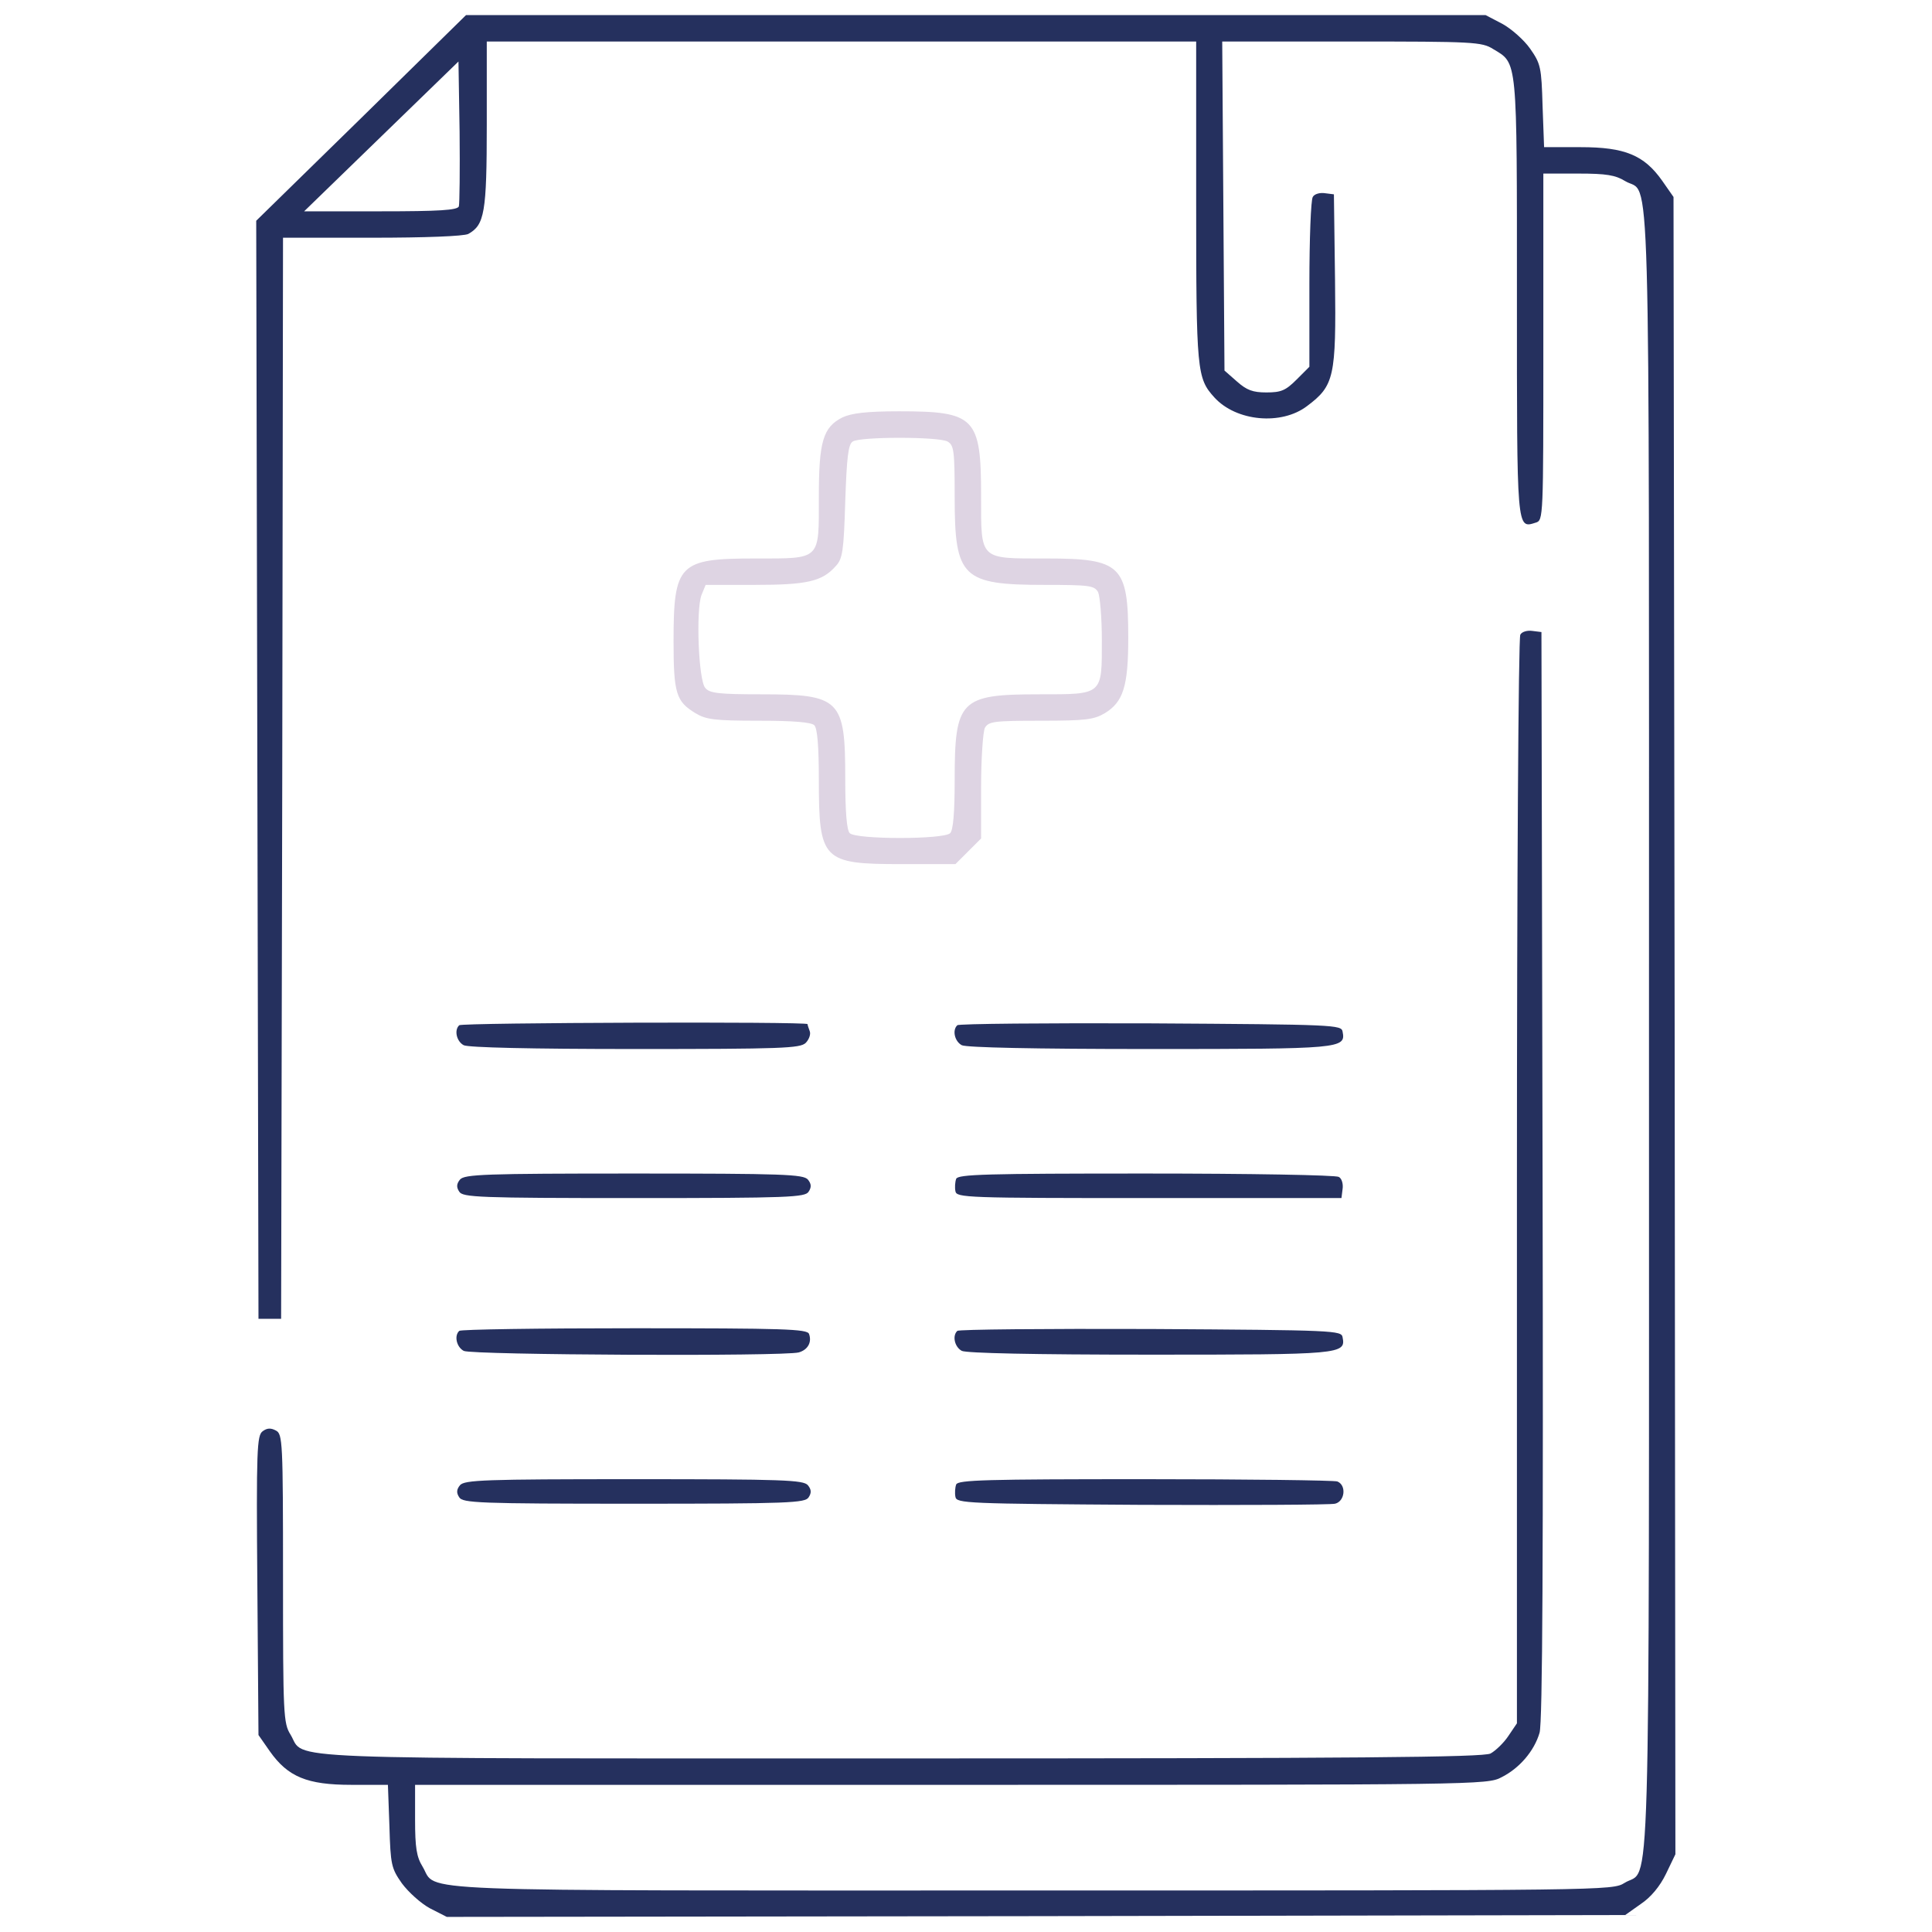 <svg width="152" height="152" viewBox="0 0 152 152" fill="none" xmlns="http://www.w3.org/2000/svg">
<path d="M28.411 9.292L20.158 17.367L20.247 60.562L20.336 103.758H21.227H22.117L22.206 61.216L22.266 18.703H29.272C33.487 18.703 36.486 18.584 36.842 18.406C38.119 17.694 38.297 16.744 38.297 9.797V3.266H66.203H94.109V15.883C94.109 29.242 94.169 29.747 95.534 31.261C97.256 33.161 100.819 33.487 102.837 31.944C104.975 30.341 105.123 29.658 105.034 22.058L104.945 15.289L104.233 15.2C103.847 15.141 103.402 15.259 103.283 15.497C103.134 15.705 103.016 18.792 103.016 22.355V28.856L102.006 29.866C101.145 30.727 100.789 30.875 99.631 30.875C98.562 30.875 98.088 30.697 97.316 30.014L96.336 29.153L96.247 16.209L96.158 3.266H106.341C115.93 3.266 116.583 3.295 117.473 3.859C119.403 5.017 119.344 4.423 119.344 23.394C119.344 41.859 119.314 41.592 120.828 41.117C121.422 40.939 121.422 40.761 121.422 27.283V13.656H124.183C126.38 13.656 127.092 13.775 127.864 14.25C129.883 15.467 129.734 9.827 129.734 81.047C129.734 152.534 129.883 146.834 127.805 148.141C126.855 148.734 126.439 148.734 81.225 148.734C30.816 148.734 34.467 148.883 33.25 146.864C32.775 146.092 32.656 145.38 32.656 143.153V140.422H74.812C116.078 140.422 117.028 140.422 118.127 139.828C119.552 139.116 120.709 137.75 121.125 136.325C121.362 135.553 121.422 122.164 121.362 92.477L121.273 49.727L120.561 49.638C120.175 49.578 119.73 49.697 119.611 49.934C119.462 50.142 119.344 69.498 119.344 92.952V135.583L118.661 136.592C118.305 137.127 117.652 137.75 117.266 137.958C116.672 138.255 106.786 138.344 70.864 138.344C20.425 138.344 24.077 138.492 22.859 136.473C22.295 135.583 22.266 134.9 22.266 124.183C22.266 113.406 22.236 112.812 21.702 112.545C21.316 112.338 21.019 112.338 20.663 112.605C20.217 112.931 20.158 114 20.247 124.747L20.336 136.503L21.227 137.78C22.652 139.798 24.166 140.422 27.639 140.422H30.519L30.637 143.658C30.727 146.716 30.786 146.983 31.617 148.17C32.122 148.853 33.102 149.744 33.814 150.13L35.15 150.812L81.492 150.753L127.864 150.664L129.081 149.803C129.883 149.269 130.595 148.408 131.07 147.428L131.812 145.884L131.753 80.691L131.664 15.497L130.773 14.22C129.348 12.202 127.834 11.578 124.361 11.578H121.481L121.362 8.342C121.273 5.284 121.214 5.017 120.383 3.83C119.908 3.147 118.898 2.256 118.186 1.87L116.88 1.188H76.772H36.664L28.411 9.292ZM36.1 16.239C35.981 16.536 34.556 16.625 29.955 16.625H23.928L30.014 10.717L36.07 4.839L36.159 10.361C36.189 13.389 36.159 16.031 36.1 16.239Z" fill="#25305E"/>
<path d="M66.292 32.834C64.748 33.606 64.422 34.734 64.422 39.098C64.422 44.116 64.63 43.938 59.405 43.938C53.408 43.938 52.992 44.353 52.992 50.469C52.992 54.566 53.2 55.189 54.714 56.109C55.545 56.614 56.228 56.703 59.702 56.703C62.433 56.703 63.828 56.822 64.066 57.059C64.303 57.297 64.422 58.692 64.422 61.364C64.422 67.688 64.719 67.984 70.894 67.984H75.169L76.178 66.975L77.188 65.966V61.898C77.188 59.672 77.336 57.594 77.484 57.267C77.781 56.763 78.167 56.703 81.878 56.703C85.441 56.703 86.064 56.614 86.925 56.109C88.38 55.219 88.766 53.972 88.766 50.172C88.766 44.472 88.201 43.938 82.323 43.938C77.009 43.938 77.188 44.116 77.188 39.009C77.188 32.834 76.713 32.359 70.745 32.359C68.162 32.359 67.005 32.508 66.292 32.834ZM74.545 34.734C75.05 35.031 75.109 35.417 75.109 39.128C75.109 45.452 75.703 46.016 82.205 46.016C85.737 46.016 86.094 46.075 86.391 46.58C86.539 46.906 86.688 48.598 86.688 50.35C86.688 54.714 86.806 54.625 81.73 54.625C75.525 54.625 75.109 55.07 75.109 61.394C75.109 63.947 74.991 65.312 74.753 65.55C74.248 66.055 67.361 66.055 66.856 65.55C66.619 65.312 66.5 63.917 66.5 61.245C66.5 55.011 66.114 54.625 59.88 54.625C56.525 54.625 55.812 54.536 55.486 54.12C54.952 53.527 54.744 48.005 55.189 46.817L55.516 46.016H59.375C63.502 46.016 64.689 45.748 65.758 44.531C66.292 43.967 66.381 43.344 66.5 39.455C66.619 35.952 66.737 34.942 67.094 34.734C67.688 34.348 73.803 34.348 74.545 34.734Z" fill="#DED4E3"/>
<path d="M36.13 80.661C35.714 81.047 35.922 81.938 36.486 82.234C36.872 82.412 41.651 82.531 49.994 82.531C61.513 82.531 62.938 82.472 63.383 82.056C63.65 81.789 63.798 81.373 63.709 81.136C63.62 80.898 63.531 80.631 63.531 80.572C63.531 80.364 36.337 80.453 36.13 80.661Z" fill="#25305E"/>
<path d="M75.317 80.661C74.901 81.047 75.109 81.938 75.673 82.234C76.059 82.412 81.255 82.531 90.458 82.531C105.509 82.531 105.895 82.502 105.628 81.166C105.539 80.631 105.094 80.602 90.517 80.513C82.264 80.483 75.406 80.542 75.317 80.661Z" fill="#25305E"/>
<path d="M36.189 92.803C35.922 93.13 35.892 93.397 36.13 93.753C36.397 94.198 37.644 94.258 49.875 94.258C62.106 94.258 63.353 94.198 63.62 93.753C63.858 93.397 63.828 93.13 63.561 92.803C63.205 92.388 61.631 92.328 49.875 92.328C38.119 92.328 36.545 92.388 36.189 92.803Z" fill="#25305E"/>
<path d="M75.228 92.744C75.139 92.981 75.109 93.427 75.169 93.723C75.258 94.228 76.03 94.258 90.398 94.258H105.539L105.628 93.545C105.687 93.159 105.569 92.714 105.331 92.595C105.123 92.447 98.295 92.328 90.161 92.328C77.573 92.328 75.376 92.388 75.228 92.744Z" fill="#25305E"/>
<path d="M36.13 104.708C35.714 105.094 35.922 105.984 36.486 106.281C37.109 106.608 61.661 106.727 62.848 106.4C63.561 106.192 63.888 105.598 63.65 104.945C63.502 104.559 61.691 104.5 49.905 104.5C42.423 104.5 36.219 104.589 36.13 104.708Z" fill="#25305E"/>
<path d="M75.317 104.708C74.901 105.094 75.109 105.984 75.673 106.281C76.059 106.459 81.255 106.578 90.458 106.578C105.509 106.578 105.895 106.548 105.628 105.212C105.539 104.678 105.094 104.648 90.517 104.559C82.264 104.53 75.406 104.589 75.317 104.708Z" fill="#25305E"/>
<path d="M36.189 116.85C35.922 117.177 35.892 117.444 36.13 117.8C36.397 118.245 37.644 118.305 49.875 118.305C62.106 118.305 63.353 118.245 63.62 117.8C63.858 117.444 63.828 117.177 63.561 116.85C63.205 116.434 61.631 116.375 49.875 116.375C38.119 116.375 36.545 116.434 36.189 116.85Z" fill="#25305E"/>
<path d="M75.228 116.791C75.139 117.028 75.109 117.473 75.169 117.77C75.258 118.275 76.059 118.305 89.805 118.394C97.82 118.423 104.648 118.394 105.034 118.305C105.806 118.127 105.955 116.85 105.212 116.553C104.945 116.464 98.147 116.375 90.072 116.375C77.544 116.375 75.376 116.434 75.228 116.791Z" fill="#25305E"/>
</svg>
